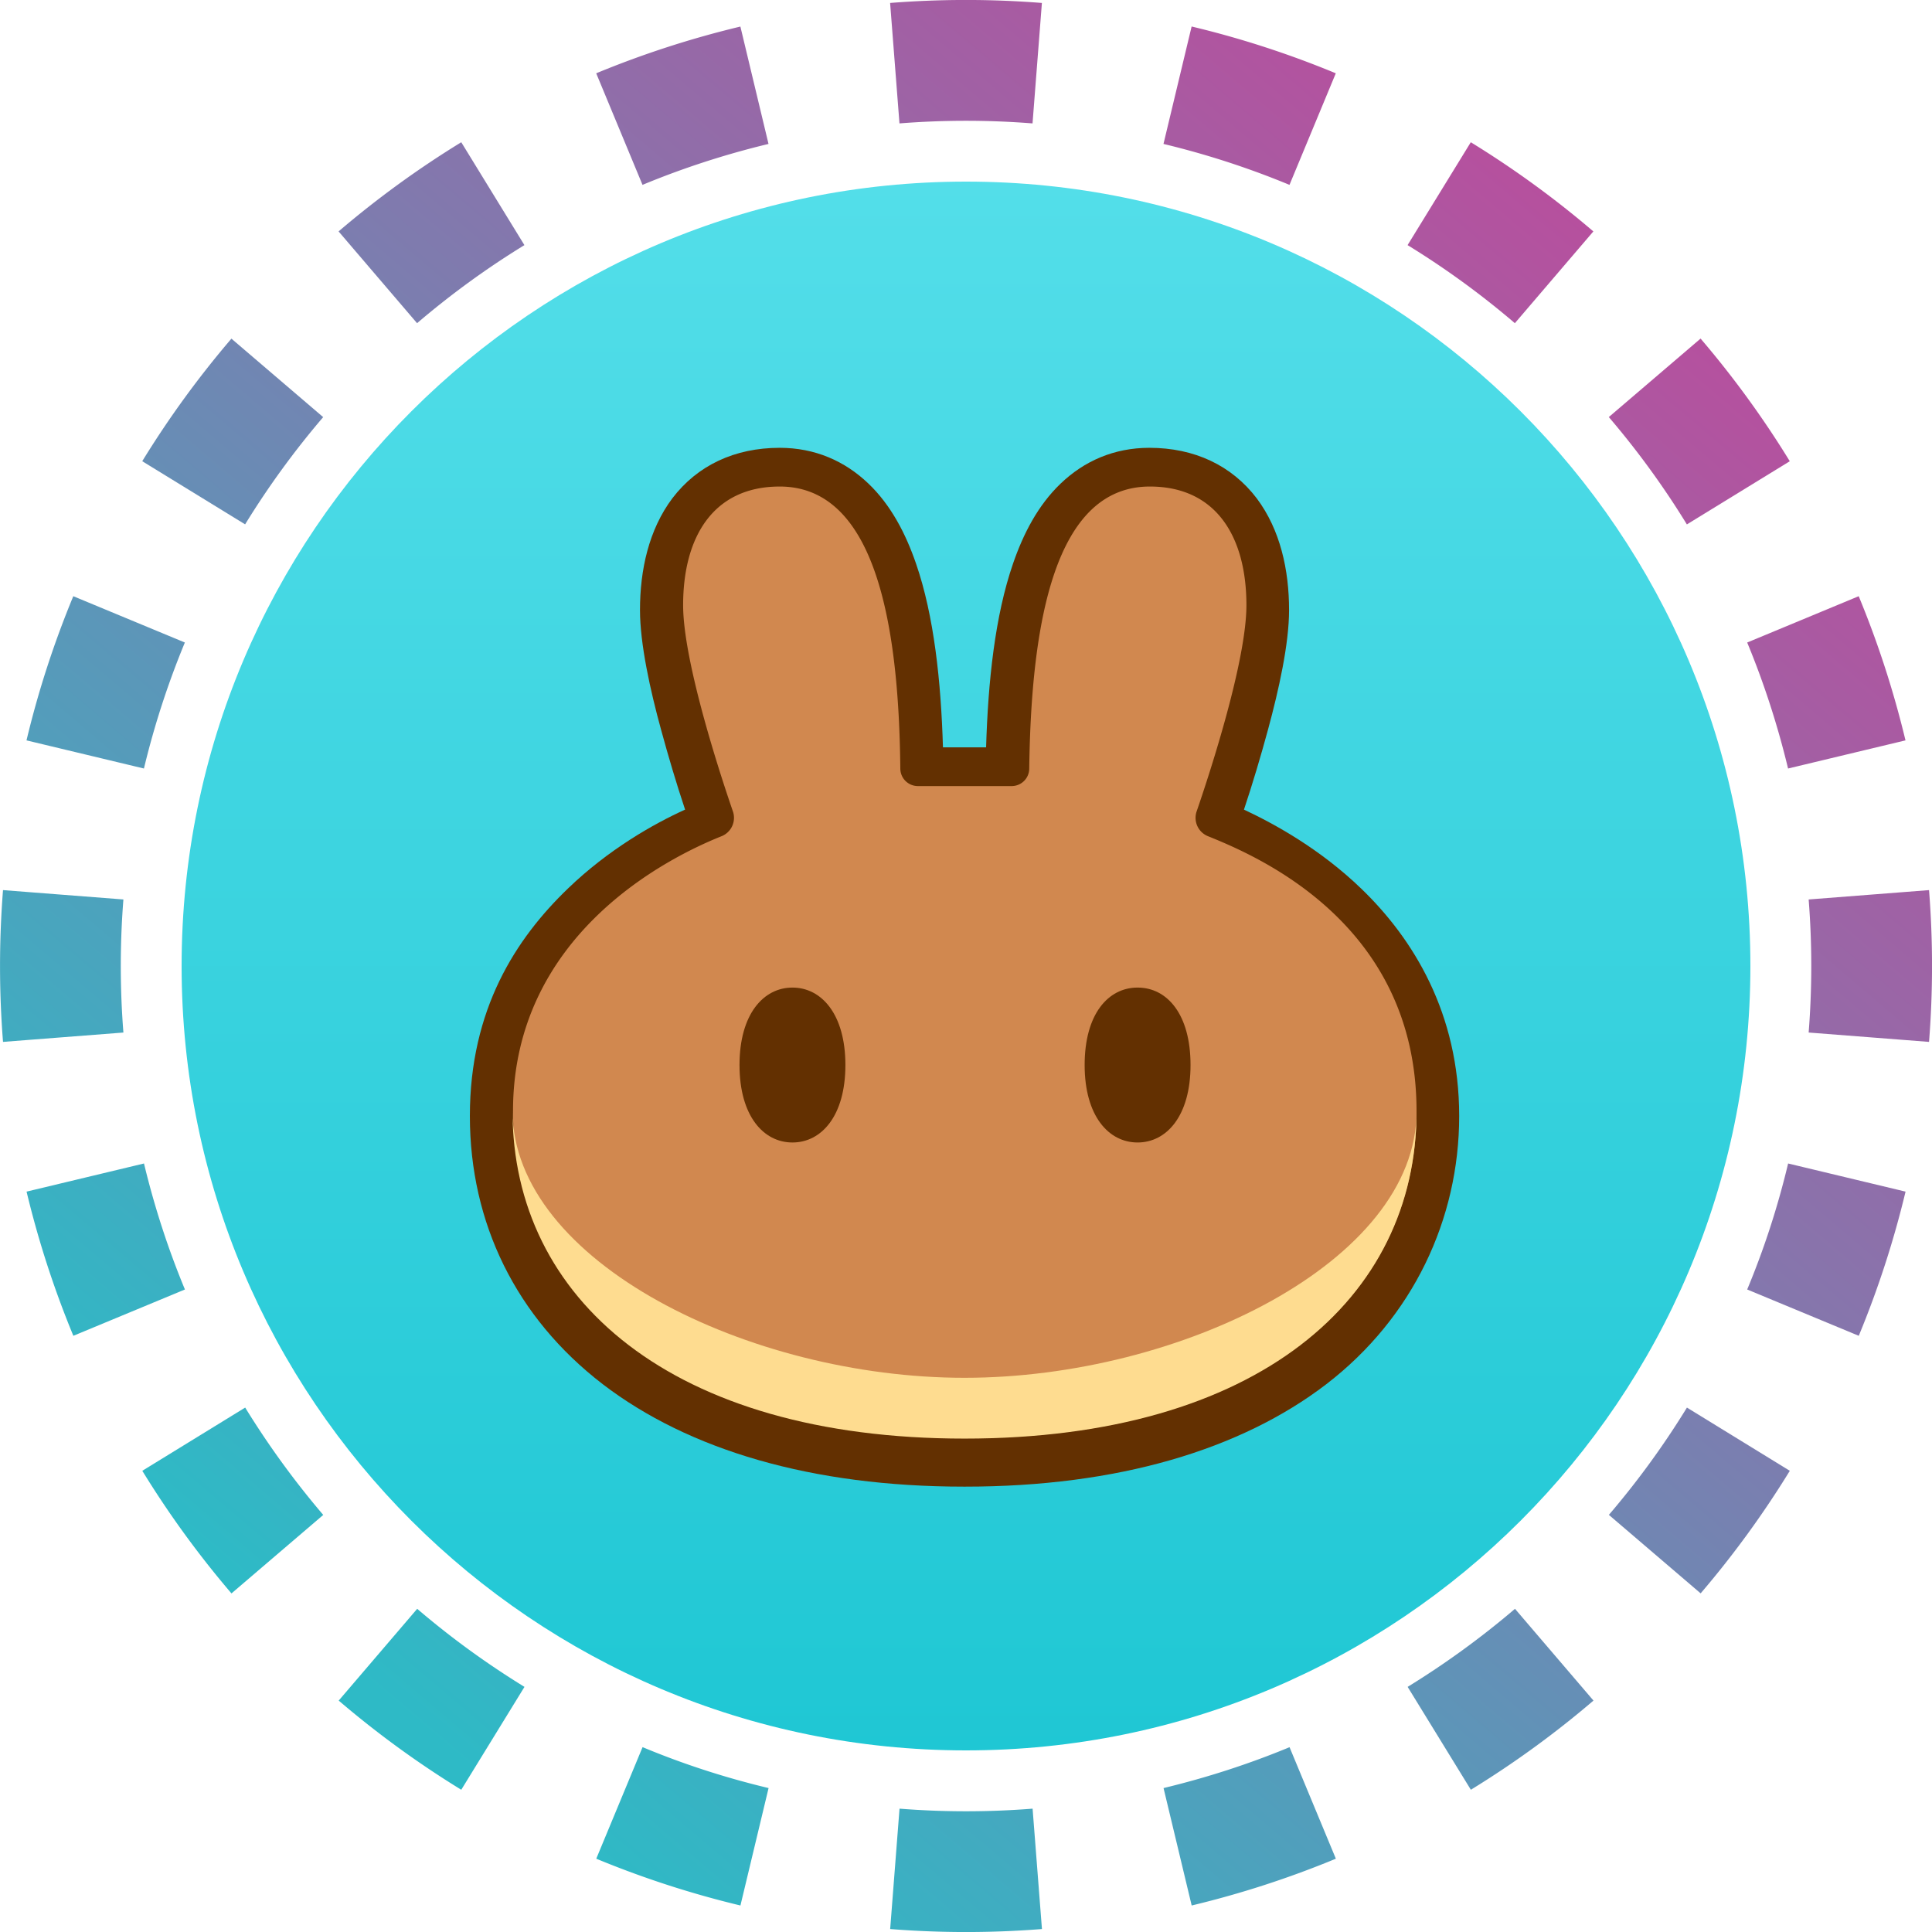<svg xmlns="http://www.w3.org/2000/svg" width="32" height="32" fill="none" viewBox="0 0 32 32"><path fill="url(#l9gf4__paint0_linear_42_5)" fill-rule="evenodd" d="m31.951 17.257-1.994-.155a14 14 0 0 0 0-2.204l1.994-.155a16 16 0 0 1 0 2.514m-.39-4.994-1.945.466q-.26-1.08-.677-2.087l1.847-.767q.478 1.154.775 2.388M29.644 7.64 27.94 8.686a14 14 0 0 0-1.293-1.778l1.52-1.3a16 16 0 0 1 1.477 2.031m-3.253-3.806-1.3 1.52a14 14 0 0 0-1.777-1.293l1.047-1.704q1.076.661 2.03 1.477m-4.266-2.619-.767 1.848a14 14 0 0 0-2.087-.678l.466-1.945c.822.196 1.62.457 2.388.775M17.257.05l-.155 1.994a14 14 0 0 0-2.204 0L14.743.049a16 16 0 0 1 2.514 0m-4.994.39.466 1.945q-1.08.26-2.087.678l-.767-1.848A16 16 0 0 1 12.263.44M7.64 2.356 8.686 4.06a14 14 0 0 0-1.778 1.293l-1.3-1.52A16 16 0 0 1 7.64 2.356M3.833 5.609l1.52 1.3A14 14 0 0 0 4.06 8.685L2.356 7.639q.661-1.076 1.477-2.03M1.214 9.875l1.848.767a14 14 0 0 0-.678 2.087l-1.945-.466c.196-.822.457-1.62.775-2.388M.05 14.743a16 16 0 0 0 0 2.514l1.994-.155a14 14 0 0 1 0-2.204zm.39 4.994 1.945-.466q.26 1.08.678 2.087l-1.848.767a16 16 0 0 1-.775-2.388m1.917 4.624 1.704-1.047q.579.941 1.293 1.778l-1.52 1.3a16 16 0 0 1-1.477-2.031m3.253 3.806 1.3-1.52q.835.714 1.777 1.293l-1.047 1.704a16 16 0 0 1-2.03-1.477m4.266 2.619.767-1.848q1.007.42 2.087.678l-.466 1.945a16 16 0 0 1-2.388-.775m4.868 1.165.155-1.994a14 14 0 0 0 2.204 0l.155 1.994a16 16 0 0 1-2.514 0m4.994-.39-.466-1.945q1.08-.26 2.087-.677l.767 1.847a16 16 0 0 1-2.388.775m4.624-1.917-1.047-1.704q.941-.579 1.778-1.293l1.3 1.52a16 16 0 0 1-2.031 1.477m3.806-3.253-1.52-1.3a14 14 0 0 0 1.293-1.777l1.704 1.047q-.661 1.076-1.477 2.03m2.619-4.266-1.848-.767q.42-1.007.678-2.087l1.945.466a16 16 0 0 1-.775 2.388" clip-rule="evenodd"/><g clip-path="url(#l9gf4__circleClip)"><g style="transform:scale(.812);transform-origin:50% 50%"><g clip-path="url(#l9gf4__0jc2q__clip0_98_2762)"><path fill="url(#l9gf4__0jc2q__paint0_linear_98_2762)" d="M16 32c8.837 0 16-7.163 16-16S24.837 0 16 0 0 7.163 0 16s7.163 16 16 16"/><path fill="#633001" fill-rule="evenodd" d="M15.96 26.62c-3.11 0-5.62-.75-7.37-2.09-1.77-1.36-2.71-3.29-2.71-5.47s.94-3.62 2-4.64c.83-.8 1.75-1.32 2.39-1.61-.18-.54-.34-1.08-.49-1.63-.22-.8-.43-1.75-.43-2.44 0-.82.18-1.64.66-2.28.51-.67 1.27-1.03 2.19-1.03.72 0 1.33.27 1.81.73.46.44.76 1.02.97 1.63.37 1.07.51 2.41.55 3.75h.88c.04-1.34.18-2.68.55-3.75.21-.61.51-1.19.97-1.63.48-.46 1.09-.73 1.81-.73.92 0 1.68.36 2.19 1.03.48.64.66 1.46.66 2.28 0 .69-.21 1.63-.43 2.44-.15.55-.31 1.09-.49 1.63.64.3 1.56.81 2.39 1.61 1.06 1.02 2 2.54 2 4.64s-.94 4.11-2.71 5.47c-1.75 1.34-4.26 2.09-7.37 2.09z" clip-rule="evenodd"/><path fill="#D1884F" d="M12.2 6.22c-1.35 0-1.97 1.02-1.97 2.42 0 1.12.72 3.35 1.02 4.22.06.2-.04.41-.23.49-1.08.43-4.26 2-4.26 5.61 0 3.8 3.24 6.66 9.21 6.67h.01c5.97 0 9.21-2.87 9.21-6.67s-3.19-5.18-4.26-5.61a.404.404 0 0 1-.23-.49c.3-.87 1.02-3.1 1.02-4.22 0-1.4-.62-2.42-1.97-2.42-1.94 0-2.42 2.77-2.46 5.75 0 .2-.16.36-.36.36h-1.91c-.2 0-.36-.16-.36-.36-.03-2.98-.52-5.75-2.46-5.75"/><path fill="#FEDC90" d="M15.97 24.4c-4.39 0-9.21-2.37-9.22-5.44 0 3.82 3.24 6.68 9.22 6.68s9.22-2.86 9.22-6.67c0 3.06-4.83 5.43-9.22 5.43"/><path fill="#633001" d="M13.54 18.02c0 1.04-.49 1.58-1.08 1.58s-1.08-.54-1.08-1.58.49-1.58 1.08-1.58 1.08.54 1.08 1.58m7.04 0c0 1.04-.49 1.58-1.08 1.58s-1.08-.54-1.08-1.58.48-1.58 1.08-1.58 1.08.54 1.08 1.58"/></g><defs><linearGradient id="l9gf4__0jc2q__paint0_linear_98_2762" x1="16" x2="16" y1="0" y2="32" gradientUnits="userSpaceOnUse"><stop stop-color="#53DEE9"/><stop offset="1" stop-color="#1FC7D4"/></linearGradient><clipPath id="l9gf4__0jc2q__clip0_98_2762"><path fill="#fff" d="M0 0h32v32H0z"/></clipPath></defs></g></g><defs><linearGradient id="l9gf4__paint0_linear_42_5" x1="26.976" x2="6.592" y1="4.32" y2="28.352" gradientUnits="userSpaceOnUse"><stop stop-color="#B6509E"/><stop offset="1" stop-color="#2EBAC6"/></linearGradient><clipPath id="l9gf4__circleClip"><circle cx="16" cy="16" r="13"/></clipPath></defs></svg>